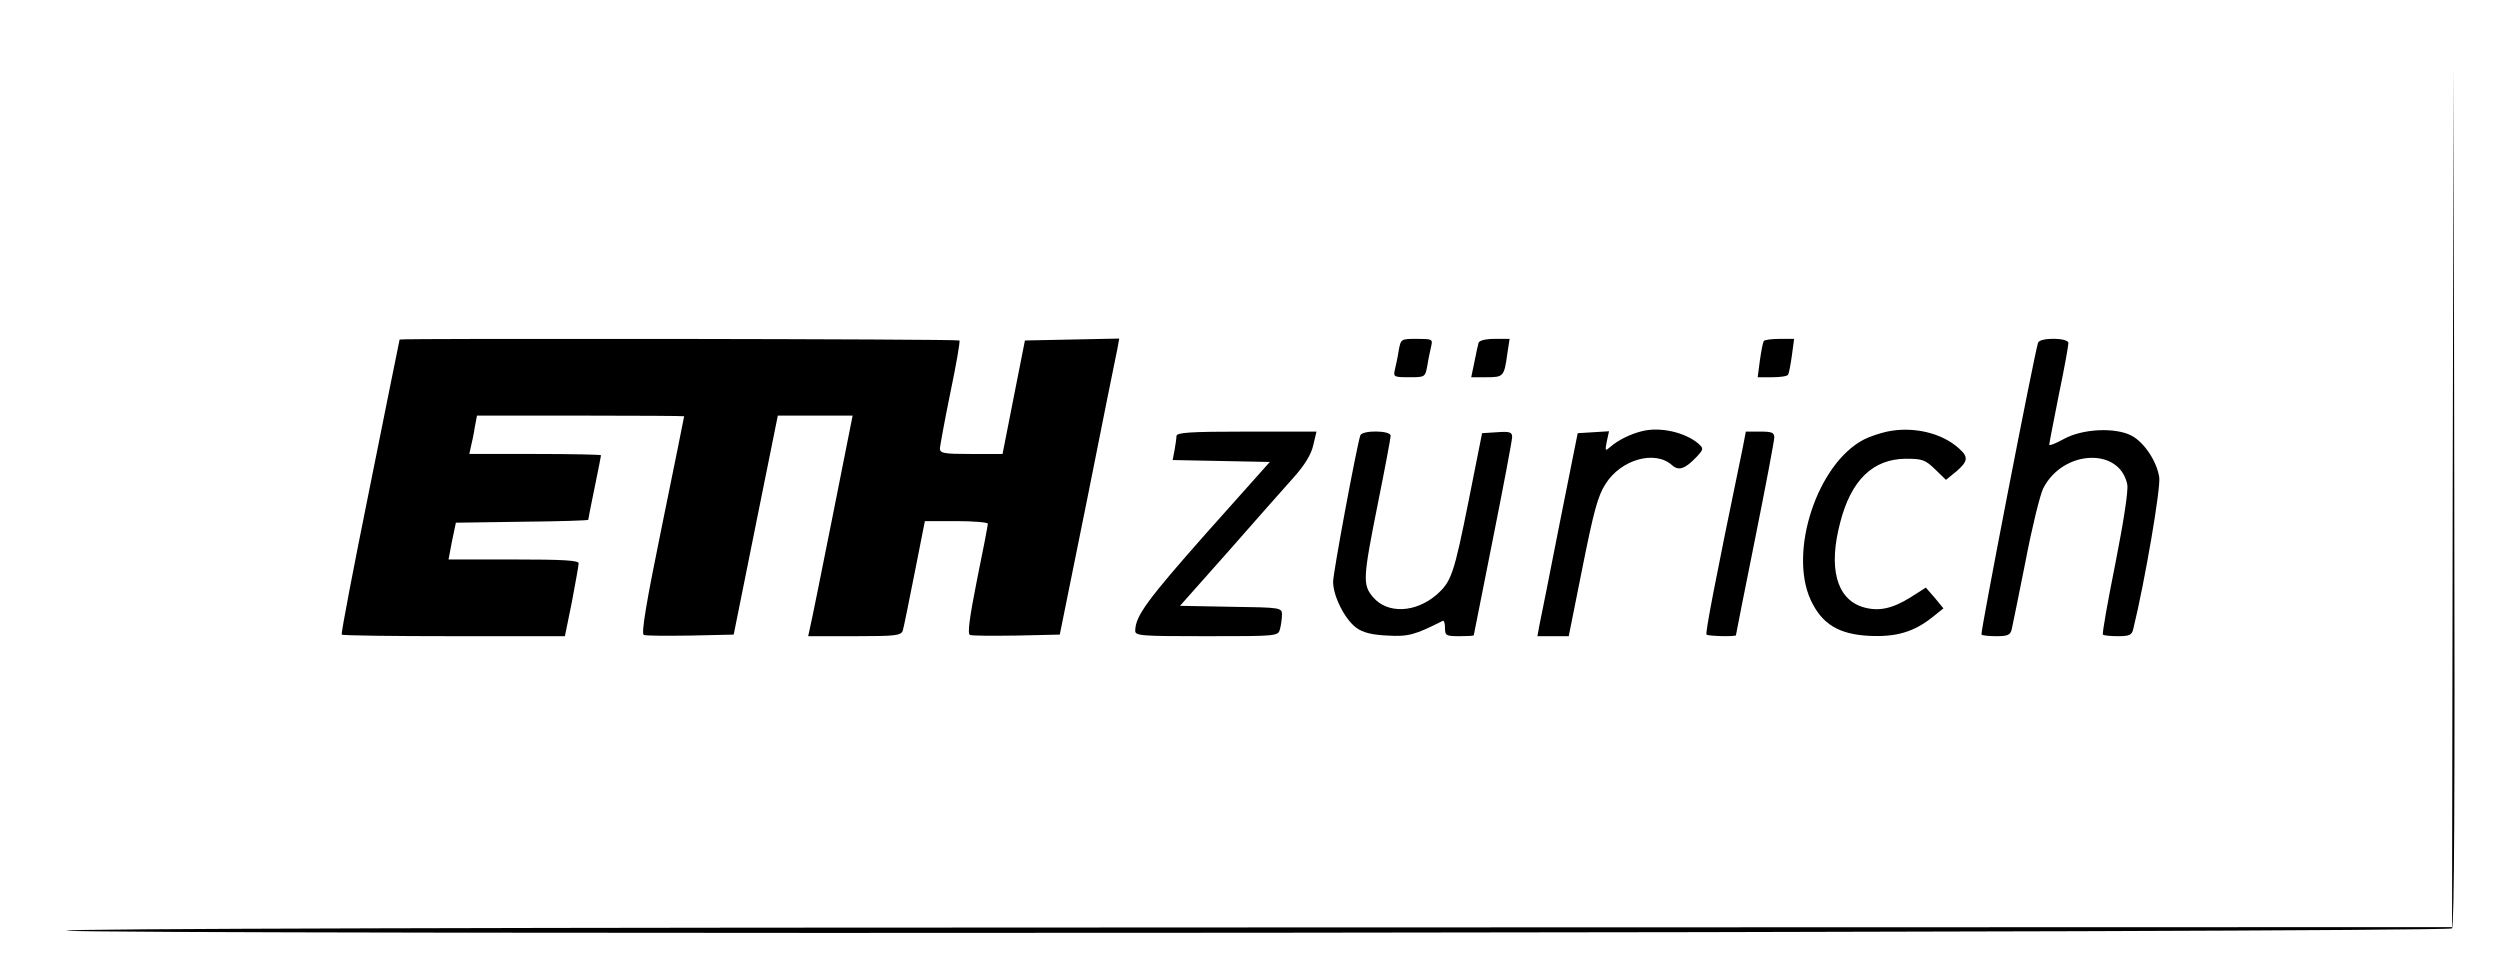 <?xml version="1.0" encoding="UTF-8" standalone="no"?>
<!DOCTYPE svg PUBLIC "-//W3C//DTD SVG 20010904//EN" "http://www.w3.org/TR/2001/REC-SVG-20010904/DTD/svg10.dtd">
<svg version="1.0" xmlns="http://www.w3.org/2000/svg" width="782pt" height="305pt" viewBox="0 0 782 305" preserveAspectRatio="xMidYMid meet">

<g transform="translate(0,305) scale(0.1,-0.1)" fill="#000000" stroke="none">
<path d="M7672 1498 l-2 -1348 -3742 -1 c-2349 0 -3734 -4 -3720 -10 35 -13 7448 -7 7462 7 7 7 9 423 7 1355 l-2 1344 -3 -1347z"/>
<path d="M1250 1988 c-1 -2 -42 -209 -93 -461 -51 -252 -91 -460 -88 -462 2 -3 160 -5 351 -5 l347 0 22 108 c11 59 21 113 21 120 0 9 -47 12 -204 12 l-203 0 11 58 12 57 207 3 c114 1 207 4 207 6 0 2 9 48 20 101 11 53 20 99 20 101 0 2 -93 4 -206 4 l-206 0 5 23 c3 12 9 39 12 60 l7 37 324 0 c178 0 324 -1 324 -2 0 -2 -31 -155 -69 -341 -50 -244 -66 -340 -57 -343 7 -3 73 -3 147 -2 l134 3 69 343 69 342 117 0 117 0 -63 -317 c-35 -175 -66 -330 -70 -345 l-6 -28 146 0 c129 0 145 2 150 18 3 9 19 90 37 180 l32 162 98 0 c55 0 99 -4 99 -8 0 -5 -15 -84 -34 -176 -24 -121 -30 -169 -22 -172 7 -3 72 -3 146 -2 l135 3 87 430 c47 237 89 445 93 463 l6 33 -148 -3 -147 -3 -35 -177 -35 -178 -98 0 c-87 0 -98 2 -98 18 1 9 15 88 33 175 18 87 31 160 28 162 -4 5 -1751 7 -1751 3z"/>
<path d="M4375 1953 c-3 -21 -9 -48 -12 -60 -5 -22 -2 -23 45 -23 50 0 50 0 57 38 3 20 9 47 12 60 5 21 2 22 -45 22 -50 0 -50 0 -57 -37z"/>
<path d="M4625 1978 c-2 -7 -8 -34 -13 -60 l-10 -48 48 0 c53 0 55 2 65 74 l7 46 -46 0 c-29 0 -48 -5 -51 -12z"/>
<path d="M5517 1983 c-3 -5 -8 -32 -12 -60 l-7 -53 45 0 c25 0 48 3 50 8 3 4 8 31 12 60 l7 52 -45 0 c-25 0 -48 -3 -50 -7z"/>
<path d="M6375 1978 c-12 -37 -181 -908 -177 -913 3 -3 24 -5 48 -5 35 0 43 4 47 23 3 12 22 108 43 212 20 105 45 206 55 227 61 121 239 130 263 13 4 -18 -11 -115 -37 -247 -24 -120 -42 -220 -39 -223 3 -3 24 -5 48 -5 35 0 43 4 47 23 36 147 87 445 81 475 -8 50 -47 108 -86 129 -51 27 -154 22 -212 -10 -25 -14 -46 -22 -46 -18 0 4 14 75 30 156 17 81 30 154 30 162 0 17 -89 18 -95 1z"/>
<path d="M5135 1701 c-36 -9 -74 -28 -98 -49 -16 -14 -17 -13 -11 17 l7 32 -49 -3 -49 -3 -57 -285 c-31 -157 -59 -300 -63 -317 l-6 -33 49 0 49 0 43 215 c35 175 48 224 72 261 48 77 155 107 208 59 21 -19 41 -12 78 27 21 23 21 25 5 40 -42 36 -121 54 -178 39z"/>
<path d="M5903 1700 c-23 -5 -56 -16 -73 -25 -145 -75 -236 -350 -166 -502 35 -75 87 -107 183 -112 84 -4 139 12 197 58 l35 28 -27 33 -28 32 -47 -30 c-59 -37 -103 -46 -153 -30 -80 27 -105 123 -68 263 34 133 102 199 205 200 52 0 61 -3 92 -33 l34 -33 32 26 c37 32 39 45 9 72 -54 49 -143 70 -225 53z"/>
<path d="M3680 1686 c0 -7 -3 -27 -6 -44 l-6 -31 152 -3 152 -3 -199 -223 c-183 -207 -221 -258 -222 -304 -1 -17 16 -18 223 -18 224 0 224 0 230 23 3 12 6 32 6 44 0 22 -2 23 -159 25 l-160 3 151 170 c82 94 174 197 204 231 36 40 56 74 62 102 l10 42 -219 0 c-179 0 -219 -3 -219 -14z"/>
<path d="M4255 1688 c-12 -38 -85 -429 -85 -458 0 -45 37 -118 73 -144 19 -14 48 -22 96 -24 66 -4 87 2 174 46 4 2 7 -8 7 -22 0 -24 3 -26 45 -26 25 0 45 1 45 3 0 1 27 137 60 302 33 165 60 308 60 318 0 15 -7 18 -47 15 l-47 -3 -41 -206 c-47 -236 -55 -258 -101 -299 -66 -57 -154 -61 -199 -8 -33 39 -32 58 15 293 22 109 40 205 40 212 0 17 -89 18 -95 1z"/>
<path d="M5451 1648 c-89 -429 -117 -578 -113 -583 5 -5 92 -7 92 -2 0 2 27 138 60 302 33 164 60 307 60 317 0 15 -8 18 -44 18 l-45 0 -10 -52z"/>
</g>
</svg>